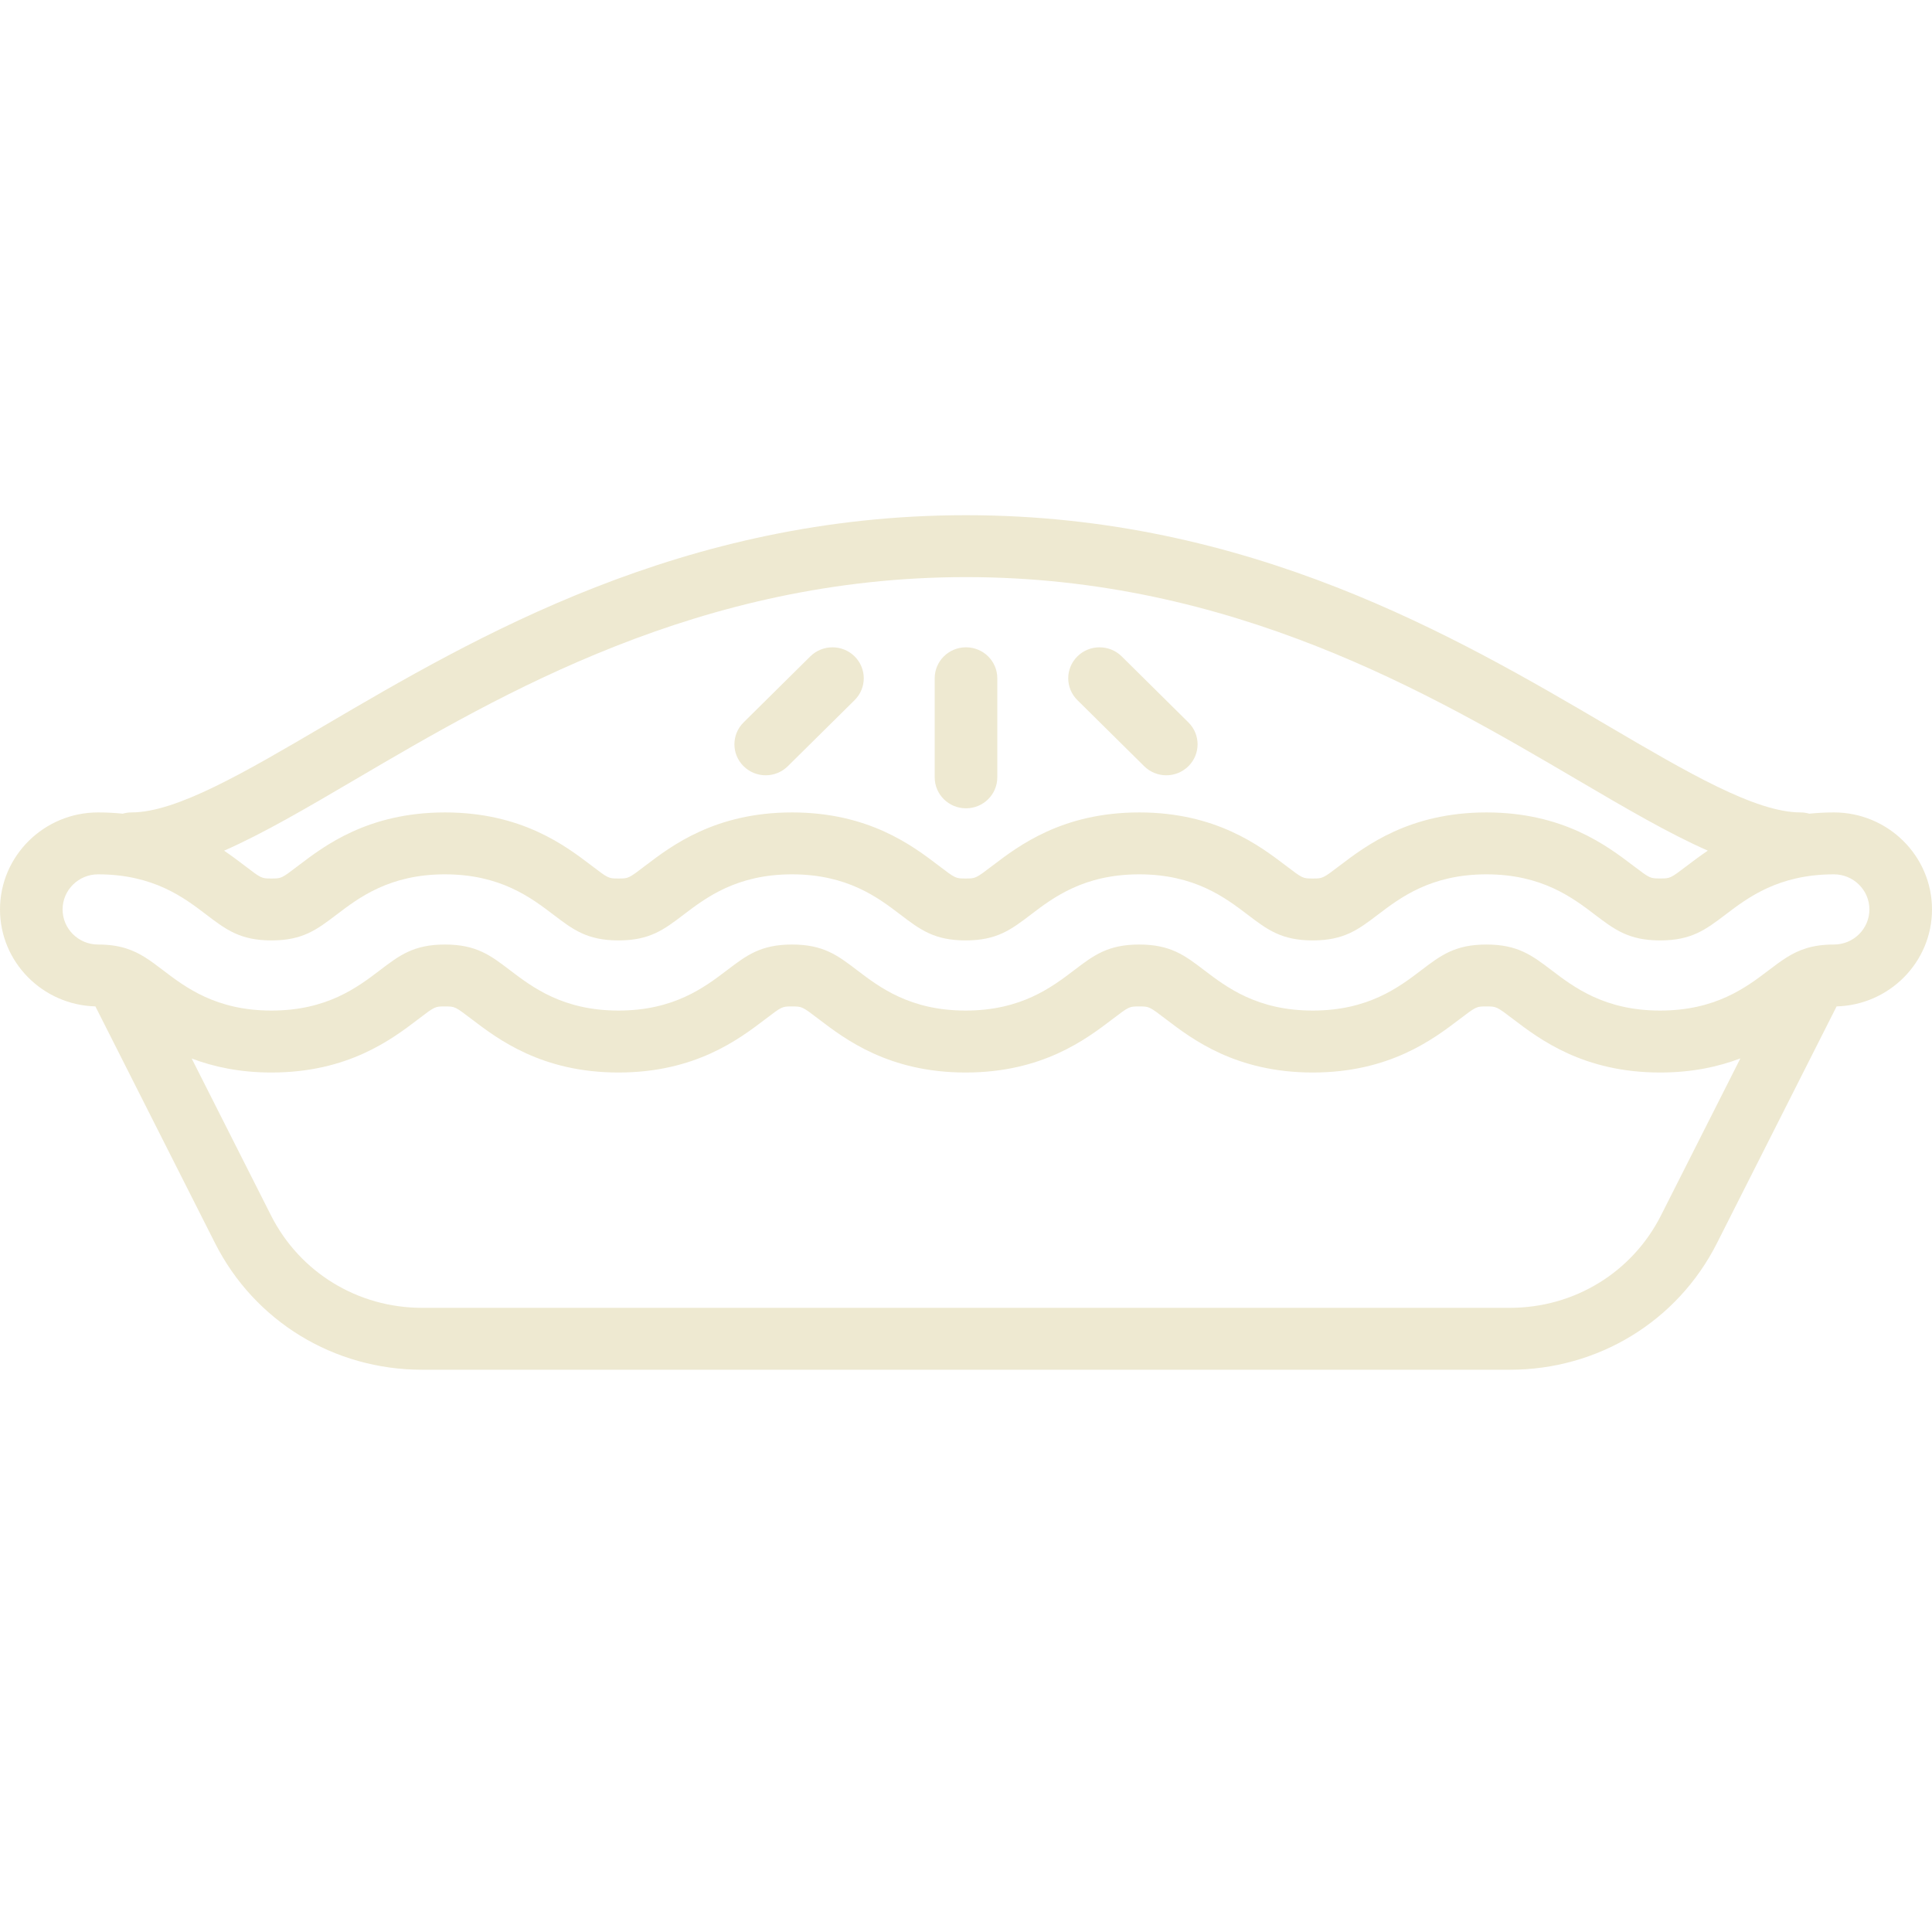 <?xml version="1.0" encoding="UTF-8"?>
<svg width="45px" height="45px" viewBox="0 0 45 45" version="1.1" xmlns="http://www.w3.org/2000/svg" xmlns:xlink="http://www.w3.org/1999/xlink">
    <!-- Generator: Sketch 52.6 (67491) - http://www.bohemiancoding.com/sketch -->
    <title>emoji-pie</title>
    <desc>Created with Sketch.</desc>
    <g stroke="none" stroke-width="1" fill="none" fill-rule="evenodd">
        <g transform="translate(0, 12)" fill="#EEE9D1">
            <path d="M45,9.183 C45,7.937 43.975,6.923 42.716,6.923 C42.515,6.923 42.324,6.934 42.142,6.952 C42.077,6.934 42.009,6.923 41.938,6.923 C40.889,6.923 39.3,5.99 37.46,4.91 C33.931,2.838 29.097,0 22.5,0 C15.903,0 11.069,2.838 7.54,4.91 C5.7,5.99 4.11,6.923 3.062,6.923 C2.991,6.923 2.922,6.934 2.858,6.952 C2.675,6.934 2.485,6.923 2.284,6.923 C1.025,6.923 0,7.937 0,9.183 C0,10.408 0.991,11.408 2.222,11.441 L5.008,16.954 C5.927,18.774 7.776,19.904 9.832,19.904 L35.167,19.904 C37.224,19.904 39.073,18.774 39.992,16.954 L42.778,11.441 C44.009,11.408 45,10.408 45,9.183 Z M8.284,6.15 C11.668,4.163 16.303,1.442 22.5,1.442 C28.697,1.442 33.332,4.163 36.716,6.15 C37.854,6.818 38.863,7.41 39.778,7.813 C39.596,7.937 39.437,8.056 39.3,8.16 C38.904,8.461 38.904,8.461 38.669,8.461 C38.433,8.461 38.433,8.461 38.036,8.16 C37.427,7.697 36.408,6.923 34.621,6.923 C32.833,6.923 31.815,7.698 31.206,8.161 C30.81,8.462 30.81,8.462 30.576,8.462 C30.343,8.462 30.343,8.462 29.948,8.161 C29.339,7.698 28.321,6.923 26.534,6.923 C24.748,6.923 23.73,7.697 23.12,8.161 C22.725,8.462 22.725,8.462 22.491,8.462 C22.257,8.462 22.257,8.462 21.862,8.161 C21.254,7.698 20.236,6.923 18.448,6.923 C16.661,6.923 15.643,7.698 15.034,8.161 C14.64,8.462 14.64,8.462 14.406,8.462 C14.172,8.462 14.172,8.462 13.777,8.161 C13.169,7.698 12.151,6.923 10.364,6.923 C8.576,6.923 7.558,7.698 6.949,8.162 C6.556,8.462 6.556,8.462 6.323,8.462 C6.09,8.462 6.09,8.462 5.697,8.162 C5.561,8.058 5.402,7.938 5.22,7.814 C6.136,7.411 7.145,6.819 8.284,6.15 Z M38.688,16.309 C38.017,17.637 36.668,18.462 35.167,18.462 L9.833,18.462 C8.332,18.462 6.983,17.637 6.312,16.309 L4.465,12.655 C4.968,12.845 5.578,12.981 6.323,12.981 C8.11,12.981 9.128,12.206 9.736,11.743 C10.13,11.442 10.13,11.442 10.364,11.442 C10.597,11.442 10.597,11.442 10.992,11.743 C11.601,12.206 12.619,12.981 14.406,12.981 C16.193,12.981 17.211,12.206 17.82,11.743 C18.214,11.442 18.214,11.442 18.448,11.442 C18.682,11.442 18.682,11.442 19.077,11.743 C19.685,12.206 20.703,12.981 22.491,12.981 C24.278,12.981 25.295,12.207 25.905,11.743 C26.3,11.442 26.3,11.442 26.534,11.442 C26.768,11.442 26.768,11.442 27.162,11.743 C27.77,12.206 28.788,12.981 30.576,12.981 C32.363,12.981 33.382,12.206 33.991,11.743 C34.386,11.442 34.386,11.442 34.621,11.442 C34.856,11.442 34.856,11.442 35.253,11.744 C35.862,12.207 36.881,12.981 38.669,12.981 C39.418,12.981 40.031,12.844 40.537,12.652 L38.688,16.309 Z M42.716,10 C42.465,10 42.262,10.03 42.084,10.083 C42.079,10.085 42.074,10.086 42.069,10.088 C41.736,10.19 41.492,10.375 41.195,10.6 C40.674,10.996 39.961,11.538 38.668,11.538 C37.376,11.538 36.662,10.996 36.141,10.6 C35.683,10.252 35.352,10 34.621,10 C33.89,10 33.559,10.252 33.102,10.6 C32.581,10.996 31.868,11.538 30.576,11.538 C29.284,11.538 28.572,10.996 28.051,10.6 C27.594,10.251 27.264,10 26.534,10 C25.804,10 25.473,10.252 25.015,10.601 C24.495,10.996 23.782,11.538 22.491,11.538 C21.199,11.538 20.486,10.996 19.966,10.6 C19.509,10.251 19.178,10 18.448,10 C17.718,10 17.388,10.252 16.931,10.6 C16.41,10.996 15.697,11.538 14.406,11.538 C13.115,11.538 12.402,10.996 11.881,10.6 C11.424,10.251 11.094,10 10.364,10 C9.634,10 9.304,10.252 8.847,10.6 C8.326,10.996 7.614,11.538 6.323,11.538 C5.031,11.538 4.319,10.996 3.798,10.599 C3.504,10.375 3.262,10.191 2.932,10.089 C2.927,10.087 2.921,10.085 2.916,10.084 C2.738,10.03 2.535,10 2.284,10 C1.828,10 1.458,9.633 1.458,9.183 C1.458,8.732 1.828,8.365 2.284,8.365 C3.576,8.365 4.287,8.908 4.807,9.305 C5.264,9.652 5.594,9.904 6.323,9.904 C7.052,9.904 7.382,9.652 7.839,9.304 C8.36,8.908 9.072,8.365 10.364,8.365 C11.655,8.365 12.368,8.908 12.889,9.304 C13.346,9.652 13.676,9.904 14.406,9.904 C15.136,9.904 15.466,9.652 15.923,9.304 C16.444,8.908 17.157,8.365 18.448,8.365 C19.74,8.365 20.453,8.908 20.973,9.304 C21.43,9.652 21.761,9.904 22.491,9.904 C23.221,9.904 23.552,9.652 24.01,9.303 C24.53,8.907 25.243,8.365 26.534,8.365 C27.825,8.365 28.538,8.908 29.059,9.304 C29.516,9.652 29.847,9.904 30.576,9.904 C31.306,9.904 31.637,9.652 32.094,9.304 C32.615,8.908 33.328,8.365 34.621,8.365 C35.913,8.365 36.627,8.908 37.148,9.304 C37.606,9.652 37.937,9.904 38.668,9.904 C39.399,9.904 39.73,9.652 40.189,9.304 C40.71,8.908 41.423,8.365 42.716,8.365 C43.171,8.365 43.542,8.732 43.542,9.183 C43.542,9.633 43.172,10 42.716,10 Z" fill-rule="nonzero"></path>
            <path d="M22.5,6.827 C22.903,6.827 23.229,6.504 23.229,6.106 L23.229,3.798 C23.229,3.4 22.903,3.077 22.5,3.077 C22.097,3.077 21.771,3.4 21.771,3.798 L21.771,6.106 C21.771,6.504 22.097,6.827 22.5,6.827 Z"></path>
            <path d="M26.65,5.846 C26.792,5.987 26.979,6.058 27.165,6.058 C27.352,6.058 27.538,5.987 27.681,5.846 C27.965,5.565 27.965,5.108 27.681,4.827 L26.126,3.288 C25.841,3.007 25.379,3.007 25.095,3.288 C24.81,3.57 24.81,4.026 25.095,4.308 L26.65,5.846 Z"></path>
            <path d="M17.835,6.058 C18.021,6.058 18.208,5.987 18.35,5.846 L19.905,4.308 C20.19,4.026 20.19,3.57 19.905,3.288 C19.621,3.007 19.159,3.007 18.874,3.288 L17.319,4.827 C17.035,5.108 17.035,5.565 17.319,5.846 C17.462,5.987 17.648,6.058 17.835,6.058 Z"></path>
        </g>
    </g>
</svg>